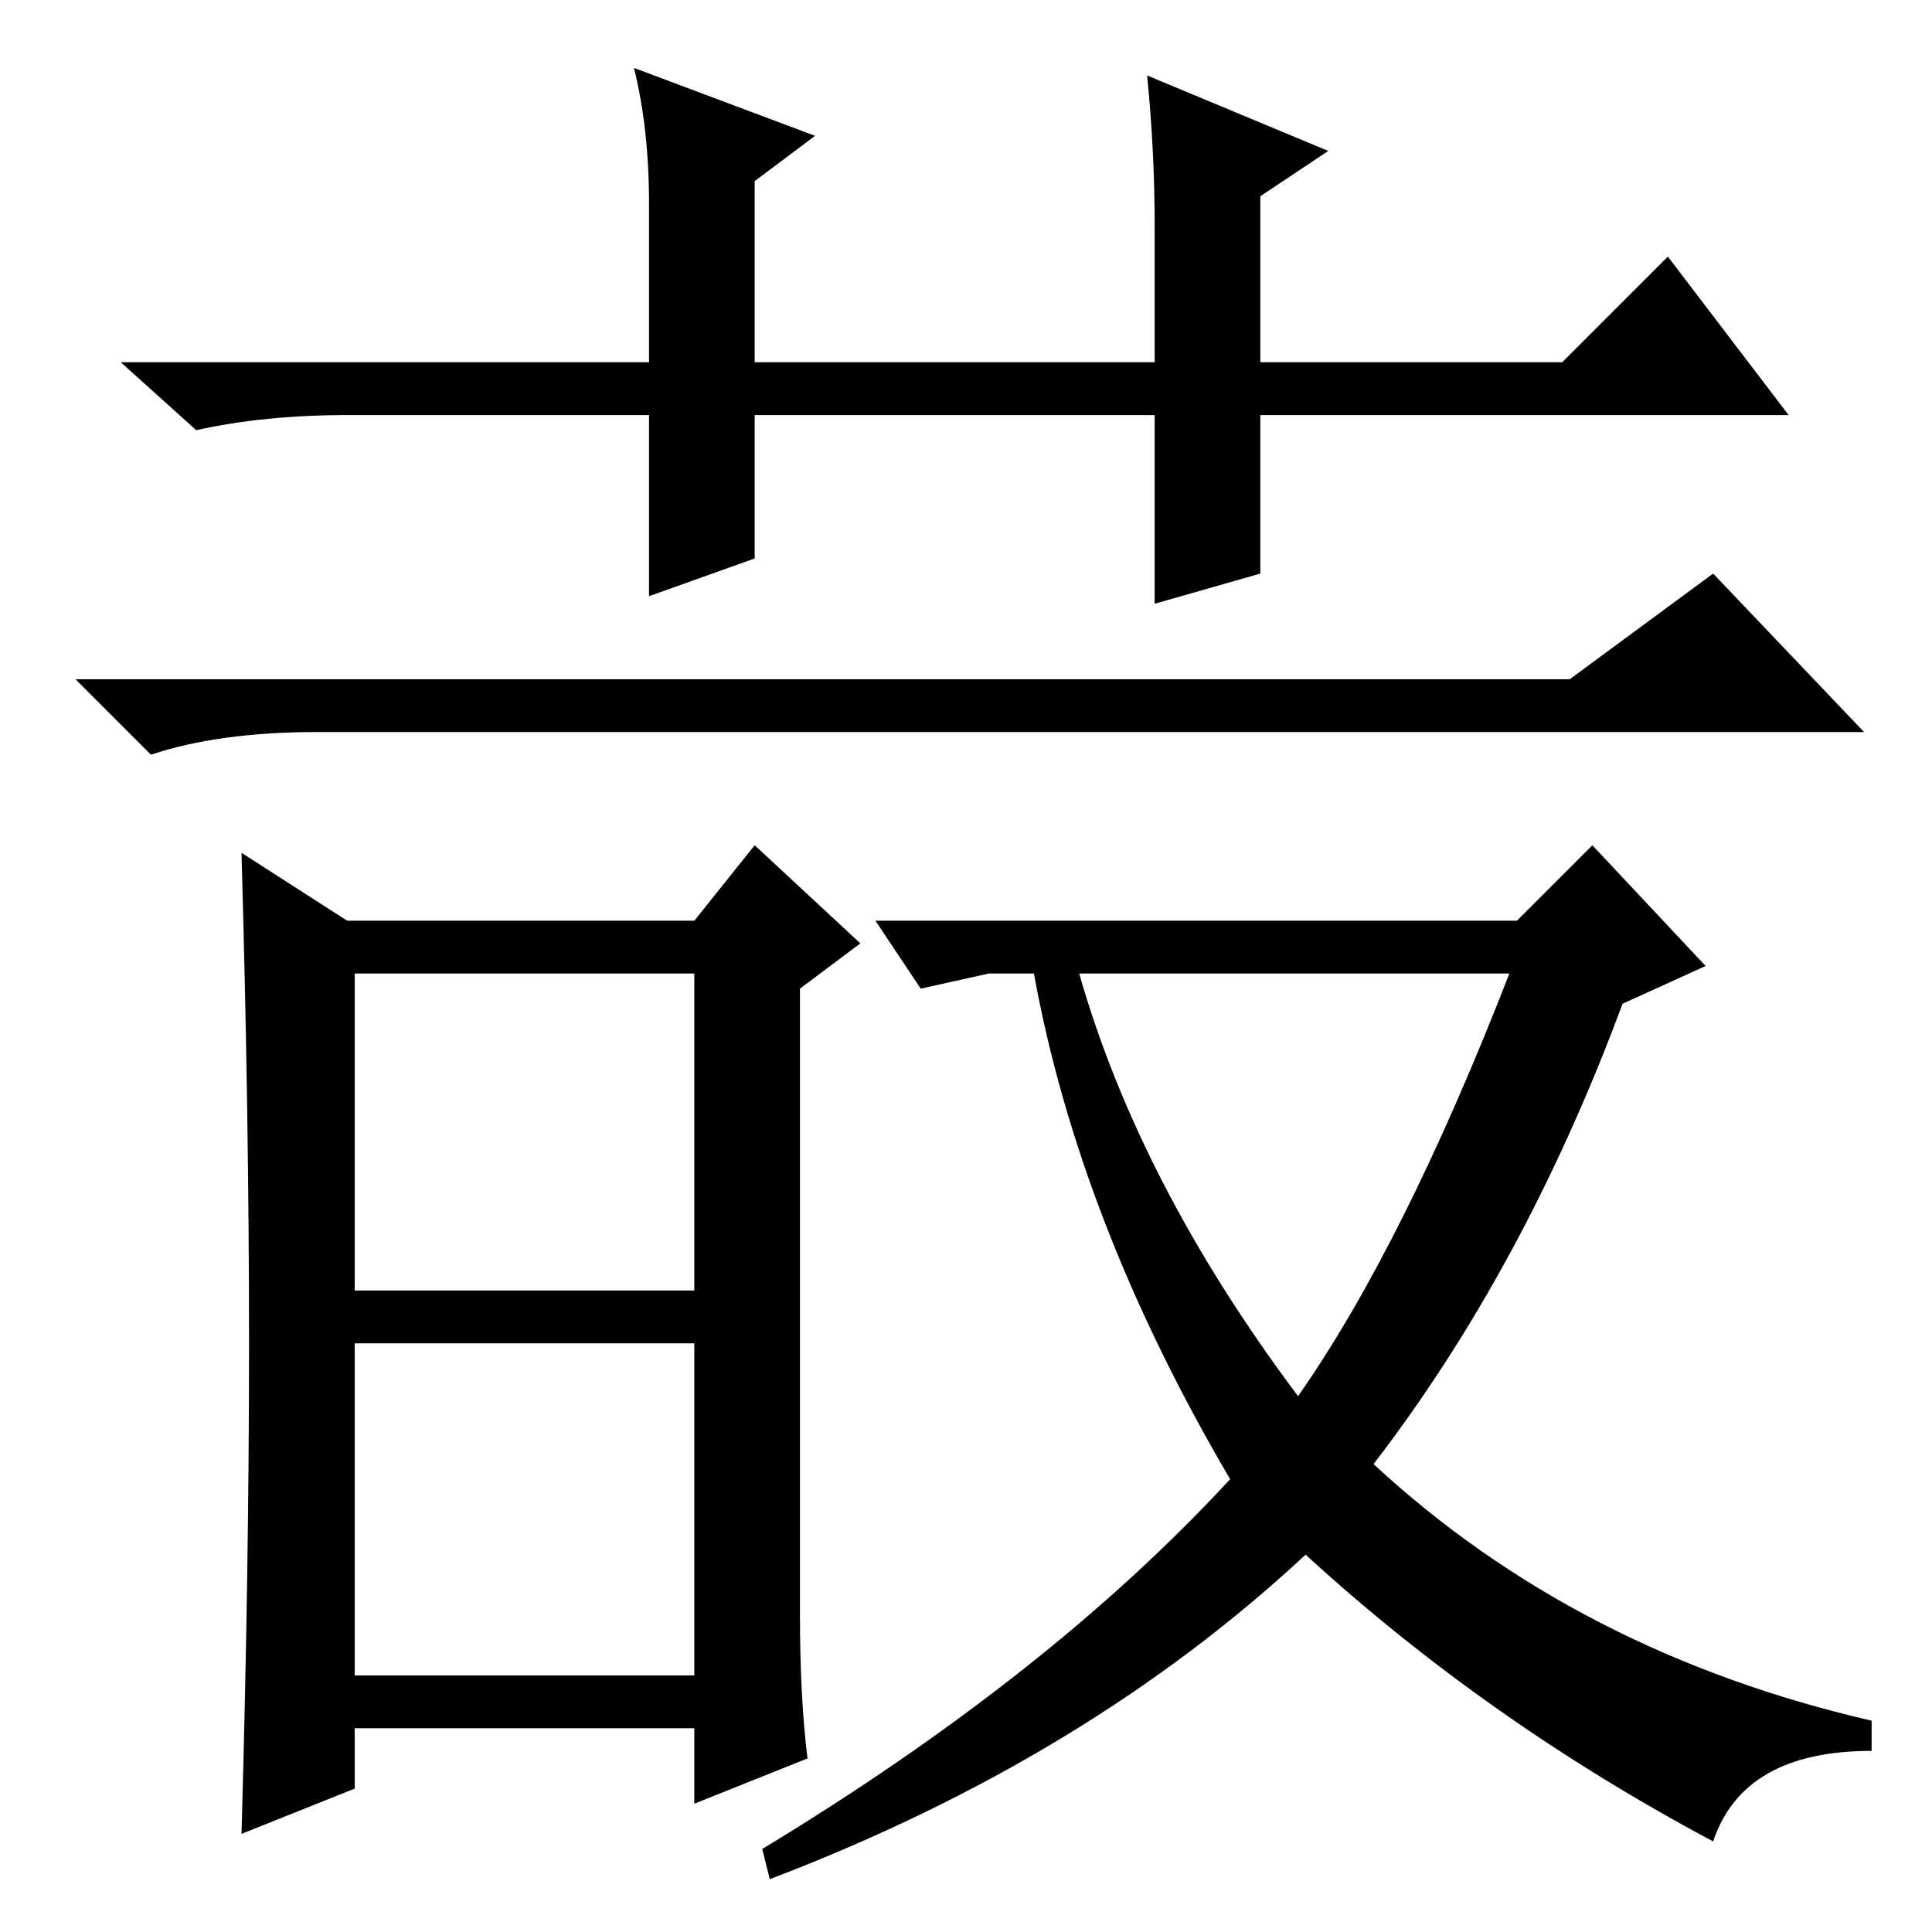 <?xml version="1.0" standalone="no"?>
<!DOCTYPE svg PUBLIC "-//W3C//DTD SVG 1.1//EN" "http://www.w3.org/Graphics/SVG/1.1/DTD/svg11.dtd" >
<svg xmlns="http://www.w3.org/2000/svg" xmlns:xlink="http://www.w3.org/1999/xlink" version="1.1" viewBox="0 -36 256 256">
  <g transform="matrix(1 0 0 -1 0 220)">
   <path fill="currentColor"
d="M153 176v25h-53v-19l-14 -5v24h-40q-11 0 -20 -2l-10 9h70v21q0 10 -2 18l24 -9l-8 -6v-24h53v18q0 10 -1 20l24 -10l-9 -6v-22h40l14 14l16 -21h-70v-21zM208 166l19 14l20 -21h-205q-13 0 -22 -3l-10 10h198zM47 85h45v42h-45v-42zM47 34h45v44h-45v-44zM106 42
q0 -11 1 -19l-15 -6v10h-45v-8l-15 -6q1 35 1 65t-1 65l14 -9h46l8 10l14 -13l-8 -6v-83zM173 50q-29 -27 -71 -43l-1 4q38 23 62 49q-20 34 -26 67h-6l-9 -2l-6 9h85l10 10l15 -16l-11 -5q-13 -35 -33 -61q27 -25 66 -34v-4q-17 0 -21 -12q-30 16 -54 38zM143 127
q8 -28 29 -56q14 20 28 56h-57z" />
  </g>

</svg>
